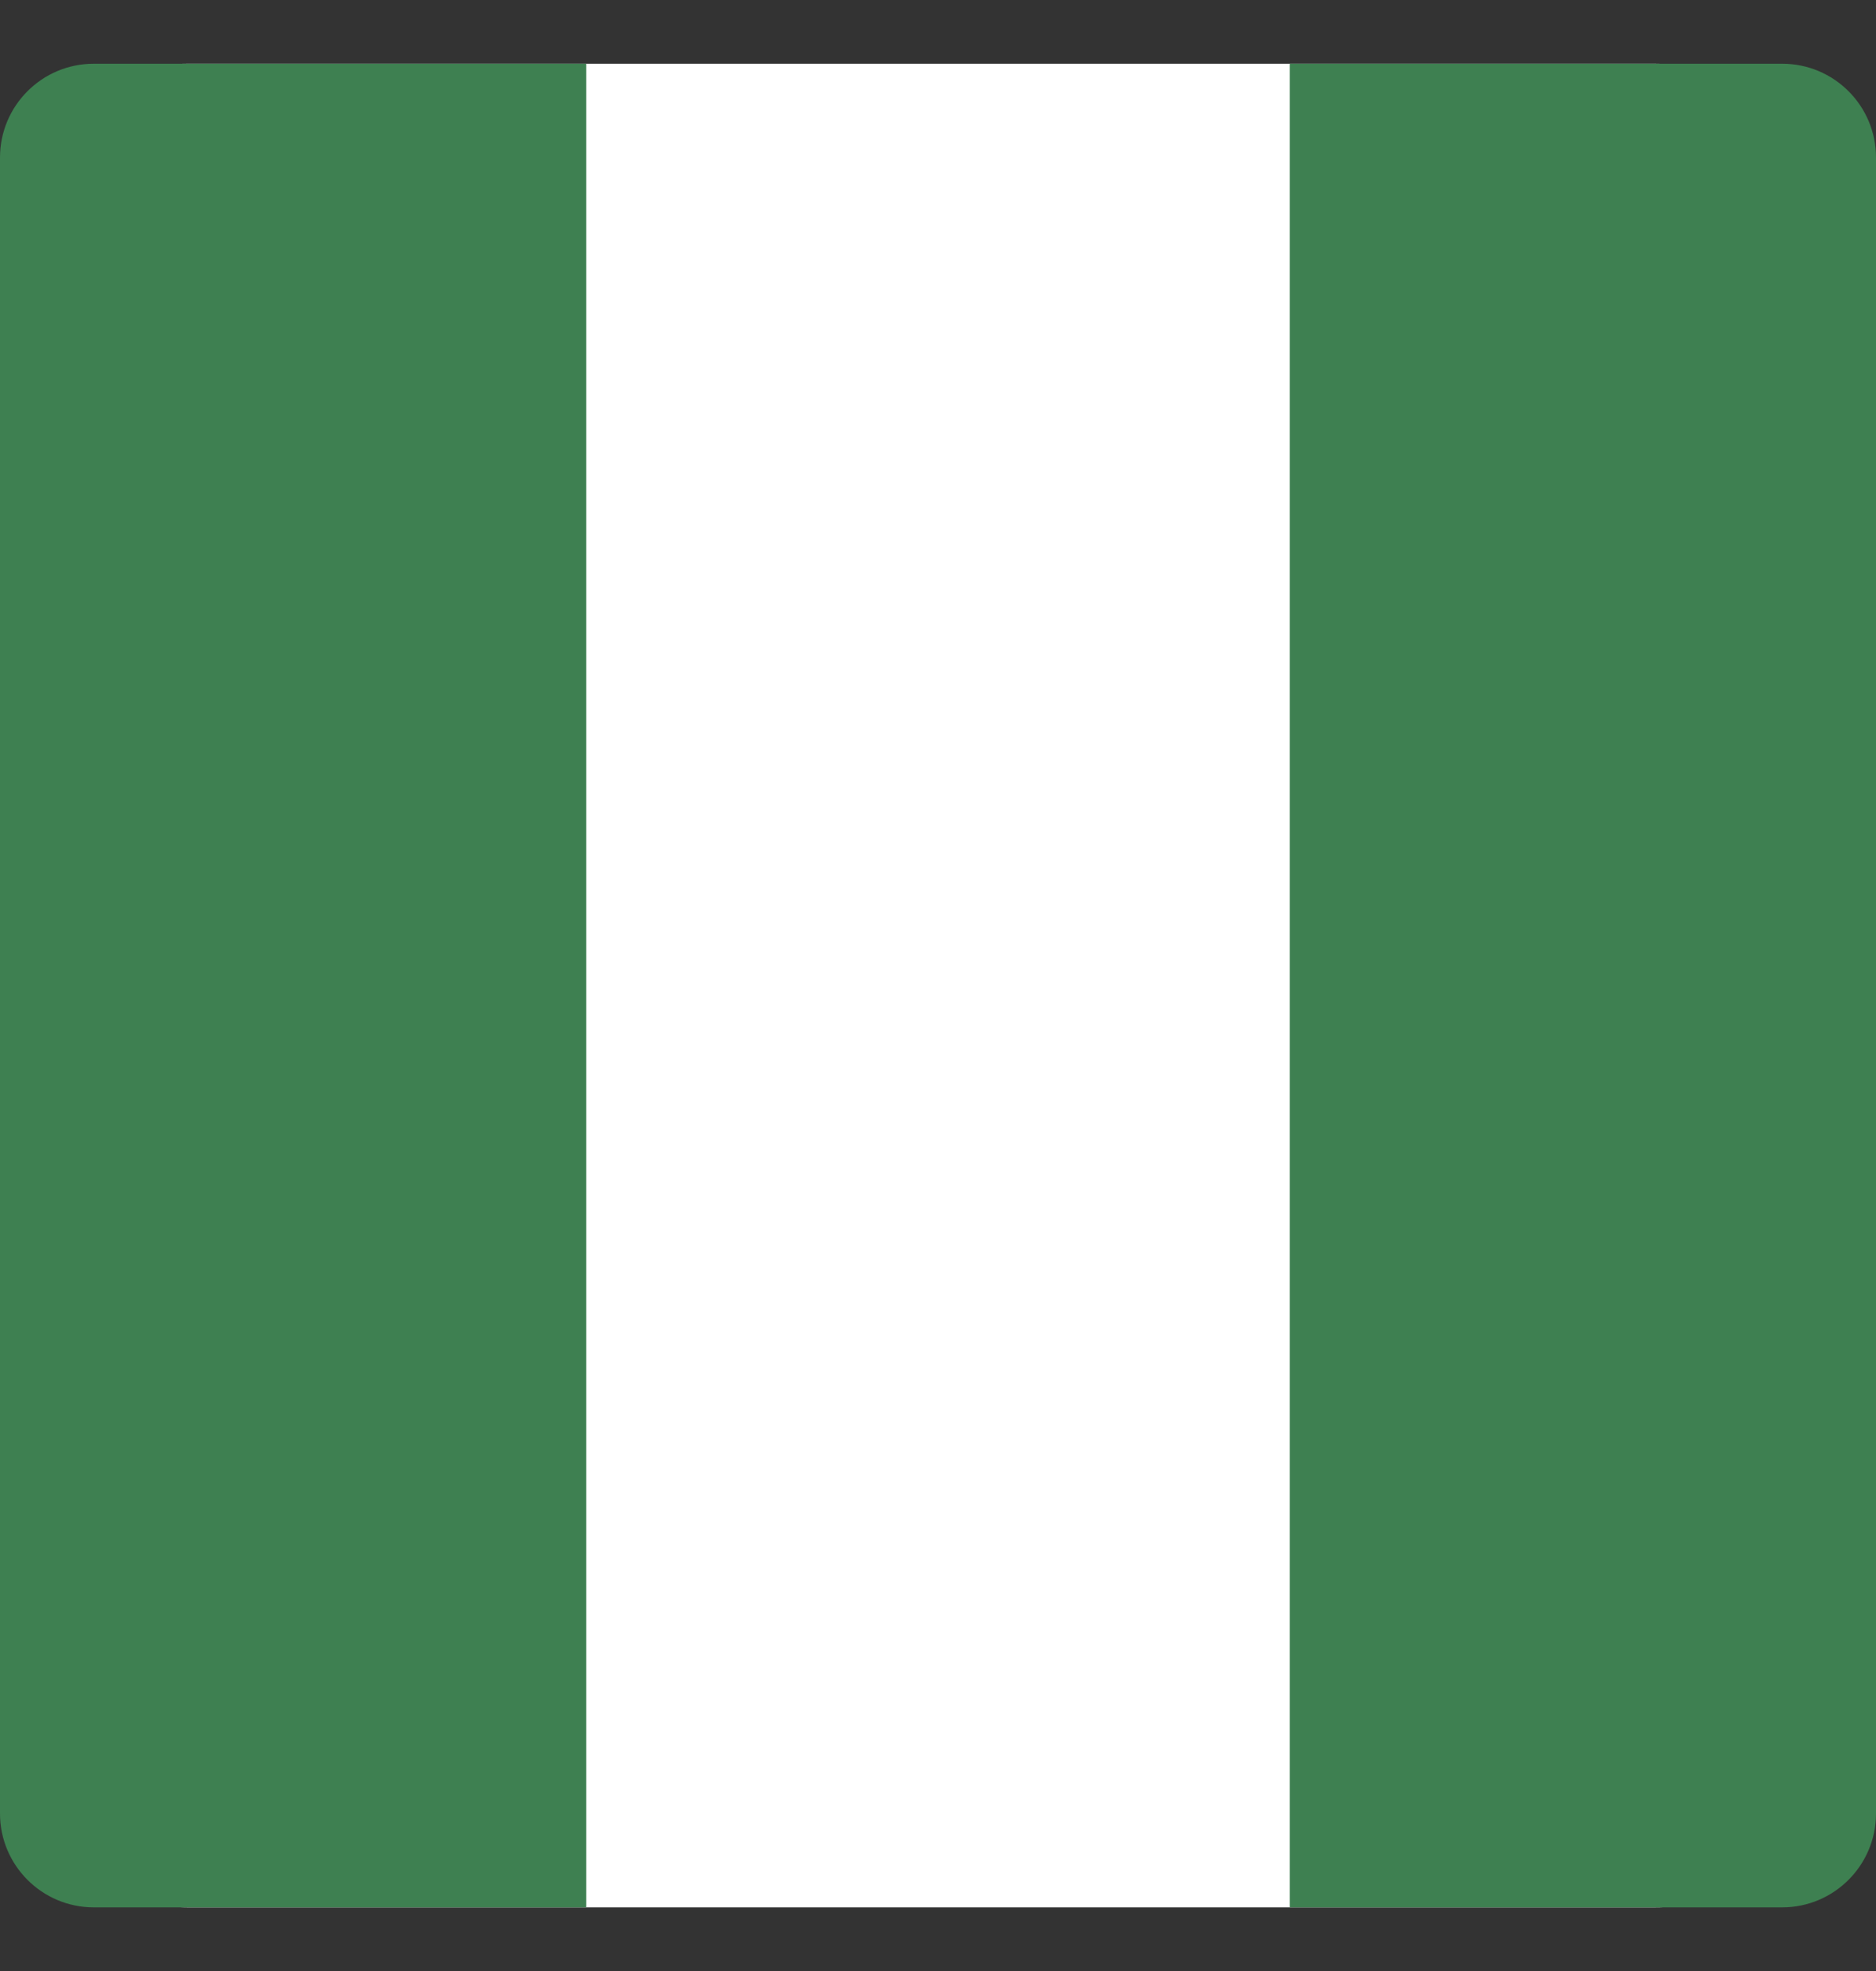 <svg width="20" height="21" viewBox="0 0 20 21" fill="none" xmlns="http://www.w3.org/2000/svg">
<rect x="0" y="0" width="20" height="21" fill="#333333" stroke="none"/>
<rect y="0.679" width="19.643" height="19.643" rx="2" fill="white"/>
<path d="M13.75 0.679H19C19.552 0.679 20 1.126 20 1.679V19.322C20 19.874 19.552 20.322 19 20.322H13.75V0.679Z" fill="#3E8051"/>
<path d="M0 1.679C0 1.126 0.448 0.679 1 0.679H6.25V20.322H1C0.448 20.322 0 19.874 0 19.322V1.679Z" fill="#3E8051"/>
</svg>
